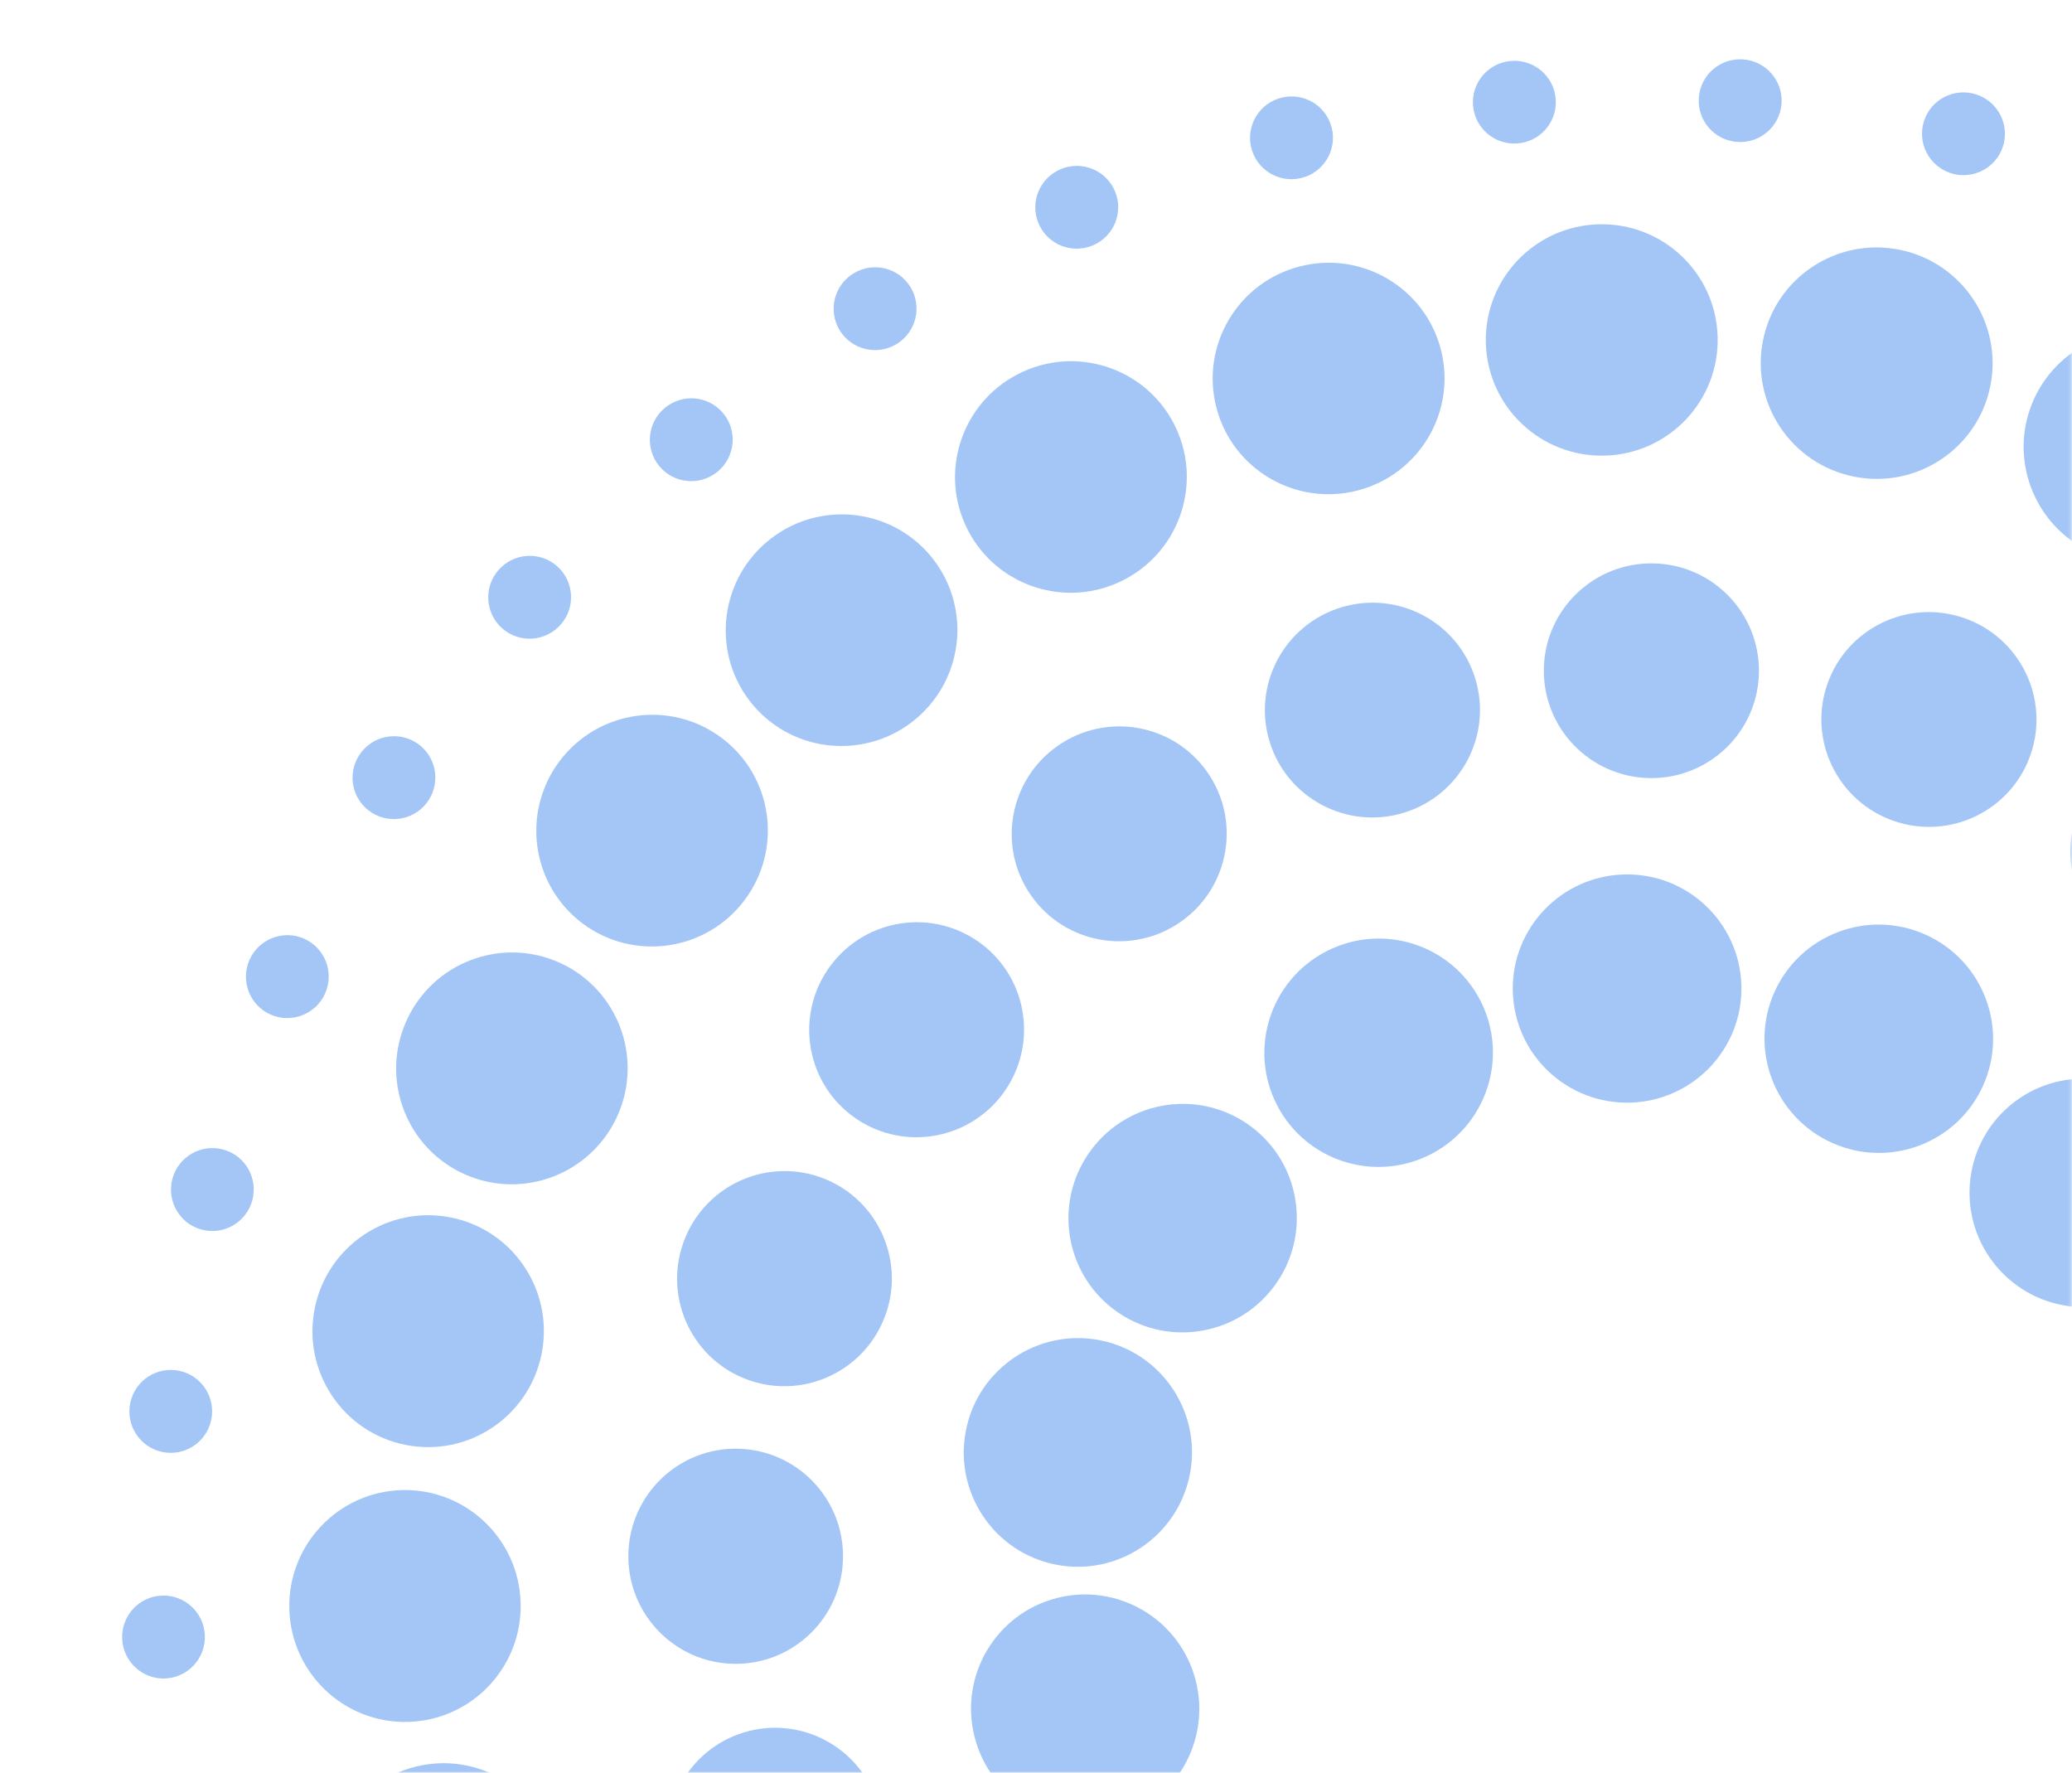 <svg width="699" height="598" viewBox="0 0 699 598" fill="none" xmlns="http://www.w3.org/2000/svg" id="dots">
    <mask id="mask0_610_17408" style="mask-type:alpha" maskUnits="userSpaceOnUse" x="0" y="0" width="699" height="598">
      <rect width="698.831" height="598" fill="#D9D9D9"></rect>
    </mask>
    <g mask="url(#mask0_610_17408)">
      <g clip-path="url(#clip0_610_17408)">
        <path d="M55.783 566.174C63.483 565.831 69.447 559.296 69.103 551.577C68.759 543.859 62.238 537.88 54.538 538.223C46.837 538.566 40.873 545.101 41.217 552.819C41.561 560.538 48.082 566.517 55.783 566.174Z" fill="#A4C6F7" style="translate: none; rotate: none; scale: none; transform-origin: 0px 0px 0px; opacity: 1;" data-svg-origin="41.20295715332031 538.208984375" transform="matrix(1,0,0,1,0,0)"></path>
        <path d="M71.478 477.599C72.316 469.919 66.784 463.014 59.122 462.178C51.459 461.341 44.568 466.889 43.729 474.57C42.891 482.25 48.423 489.155 56.085 489.991C63.748 490.828 70.639 485.28 71.478 477.599Z" fill="#A4C6F7" style="translate: none; rotate: none; scale: none; transform-origin: 0px 0px 0px; opacity: 1;" data-svg-origin="43.645076751708984 462.094482421875" transform="matrix(1,0,0,1,0,0)"></path>
        <path d="M85.121 404.87C87.122 397.407 82.709 389.739 75.264 387.743C67.819 385.747 60.161 390.178 58.16 397.64C56.159 405.103 60.573 412.771 68.018 414.767C75.463 416.763 83.121 412.332 85.121 404.87Z" fill="#A4C6F7" style="translate: none; rotate: none; scale: none; transform-origin: 0px 0px 0px; opacity: 1;" data-svg-origin="57.6783332824707 387.2645263671875" transform="matrix(1,0,0,1,0,0)"></path>
        <path d="M109.703 335.061C112.819 327.991 109.628 319.74 102.575 316.63C95.522 313.521 87.277 316.731 84.161 323.801C81.044 330.871 84.235 339.122 91.288 342.232C98.342 345.341 106.586 342.131 109.703 335.061Z" fill="#A4C6F7" style="translate: none; rotate: none; scale: none; transform-origin: 0px 0px 0px; opacity: 1;" data-svg-origin="82.96598052978516 315.4432373046875" transform="matrix(1,0,0,1,0,0)"></path>
        <path d="M144.661 269.827C148.82 263.316 146.926 254.674 140.43 250.525C133.934 246.375 125.296 248.29 121.137 254.801C116.978 261.312 118.872 269.954 125.368 274.103C131.864 278.253 140.502 276.338 144.661 269.827Z" fill="#A4C6F7" style="translate: none; rotate: none; scale: none; transform-origin: 0px 0px 0px; opacity: 1;" data-svg-origin="118.93096923828125 248.3324432373047" transform="matrix(1,0,0,1,0,0)"></path>
        <path d="M189.158 210.69C194.262 204.89 193.709 196.06 187.922 190.967C182.136 185.875 173.307 186.449 168.203 192.248C163.099 198.048 163.652 206.878 169.438 211.971C175.225 217.063 184.053 216.49 189.158 210.69Z" fill="#A4C6F7" style="translate: none; rotate: none; scale: none; transform-origin: 0px 0px 0px; opacity: 1;" data-svg-origin="164.70925903320312 187.49378967285156" transform="matrix(1,0,0,1,0,0)"></path>
        <path d="M242.152 159.042C248.082 154.089 248.883 145.278 243.942 139.362C239.001 133.446 230.188 132.665 224.258 137.618C218.329 142.571 217.527 151.382 222.468 157.298C227.41 163.214 236.223 163.995 242.152 159.042Z" fill="#A4C6F7" style="translate: none; rotate: none; scale: none; transform-origin: 0px 0px 0px; opacity: 1;" data-svg-origin="219.2289276123047 134.3592529296875" transform="matrix(1,0,0,1,0,0)"></path>
        <path d="M302.423 116.083C309.04 112.093 311.176 103.508 307.196 96.907C303.216 90.306 294.625 88.189 288.009 92.178C281.393 96.168 279.256 104.753 283.236 111.354C287.217 117.955 295.807 120.072 302.423 116.083Z" fill="#A4C6F7" style="translate: none; rotate: none; scale: none; transform-origin: 0px 0px 0px; opacity: 1;" data-svg-origin="281.2333984375 90.1629638671875" transform="matrix(1,0,0,1,0,0)"></path>
        <path d="M368.542 82.834C375.689 79.901 379.112 71.742 376.186 64.611C373.259 57.48 365.093 54.077 357.945 57.01C350.797 59.943 347.375 68.101 350.301 75.232C353.227 82.364 361.394 85.767 368.542 82.834Z" fill="#A4C6F7" style="translate: none; rotate: none; scale: none; transform-origin: 0px 0px 0px; opacity: 1;" data-svg-origin="349.2548522949219 55.95661926269531" transform="matrix(1,0,0,1,0,0)"></path>
        <path d="M438.96 60.058C446.471 58.25 451.099 50.709 449.296 43.215C447.492 35.721 439.941 31.111 432.429 32.919C424.918 34.726 420.29 42.267 422.093 49.761C423.897 57.255 431.448 61.865 438.96 60.058Z" fill="#A4C6F7" style="translate: none; rotate: none; scale: none; transform-origin: 0px 0px 0px; opacity: 1;" data-svg-origin="421.7034912109375 32.52619552612305" transform="matrix(1,0,0,1,0,0)"></path>
        <path d="M601.012 34.944C601.555 27.255 595.747 20.58 588.04 20.036C580.333 19.491 573.645 25.283 573.102 32.972C572.559 40.661 578.367 47.336 586.074 47.88C593.781 48.424 600.468 42.633 601.012 34.944Z" fill="#A4C6F7" style="translate: none; rotate: none; scale: none; transform-origin: 0px 0px 0px; opacity: 1;" data-svg-origin="573.0668334960938 20.00037384033203" transform="matrix(1,0,0,1,0,0)"></path>
        <path d="M676.025 48.228C677.736 40.712 673.015 33.23 665.482 31.515C657.948 29.801 650.455 34.504 648.744 42.02C647.034 49.536 651.755 57.019 659.288 58.733C666.822 60.447 674.315 55.744 676.025 48.228Z" fill="#A4C6F7" style="translate: none; rotate: none; scale: none; transform-origin: 0px 0px 0px; opacity: 1;" data-svg-origin="648.3939819335938 31.162534713745117" transform="matrix(1,0,0,1,0,0)"></path>
        <path d="M159.447 671.743C180.319 666.357 192.864 645.035 187.466 624.119C182.069 603.204 160.773 590.615 139.901 596.001C119.029 601.387 106.484 622.709 111.881 643.625C117.279 664.54 138.575 677.129 159.447 671.743Z" fill="#A4C6F7" style="translate: none; rotate: none; scale: none; transform-origin: 0px 0px 0px; opacity: 1;" data-svg-origin="110.6285400390625 594.7560424804688" transform="matrix(1,0,0,1,0,0)"></path>
        <path d="M137.724 580.83C159.271 580.224 176.247 562.23 175.64 540.637C175.033 519.045 157.073 502.032 135.526 502.638C113.978 503.243 97.003 521.238 97.61 542.831C98.216 564.423 116.176 581.436 137.724 580.83Z" fill="#A4C6F7" style="translate: none; rotate: none; scale: none; transform-origin: 0px 0px 0px; opacity: 1;" data-svg-origin="97.59382629394531 502.6221923828125" transform="matrix(1,0,0,1,0,0)"></path>
        <path d="M182.723 456.642C186.937 435.457 173.214 414.873 152.072 410.668C130.931 406.462 110.376 420.228 106.162 441.413C101.947 462.599 115.67 483.183 136.812 487.388C157.954 491.593 178.509 477.828 182.723 456.642Z" fill="#A4C6F7" style="translate: none; rotate: none; scale: none; transform-origin: 0px 0px 0px; opacity: 1;" data-svg-origin="105.40117645263672 409.9118957519531" transform="matrix(1,0,0,1,0,0)"></path>
        <path d="M208.317 376.328C217.14 356.612 208.343 333.49 188.668 324.685C168.992 315.88 145.889 324.725 137.066 344.441C128.242 364.157 137.039 387.279 156.714 396.084C176.39 404.89 199.493 396.044 208.317 376.328Z" fill="#A4C6F7" style="translate: none; rotate: none; scale: none; transform-origin: 0px 0px 0px; opacity: 1;" data-svg-origin="133.63766479492188 321.27703857421875" transform="matrix(1,0,0,1,0,0)"></path>
        <path d="M251.167 303.655C264.154 286.395 260.72 261.896 243.495 248.935C226.271 235.975 201.779 239.46 188.792 256.72C175.804 273.98 179.239 298.479 196.463 311.44C213.687 324.401 238.179 320.915 251.167 303.655Z" fill="#A4C6F7" style="translate: none; rotate: none; scale: none; transform-origin: 0px 0px 0px; opacity: 1;" data-svg-origin="180.9172821044922 241.10311889648438" transform="matrix(1,0,0,1,0,0)"></path>
        <path d="M379.193 195.575C398.384 185.661 405.922 162.099 396.029 142.947C386.135 123.796 362.558 116.307 343.366 126.221C324.175 136.135 316.637 159.697 326.531 178.849C336.424 198 360.002 205.489 379.193 195.575Z" fill="#A4C6F7" style="translate: none; rotate: none; scale: none; transform-origin: 0px 0px 0px; opacity: 1;" data-svg-origin="322.1769104003906 121.84217834472656" transform="matrix(1,0,0,1,0,0)"></path>
        <path d="M457.967 165.46C478.883 160.063 491.472 138.767 486.085 117.895C480.699 97.023 459.377 84.478 438.462 89.876C417.546 95.273 404.957 116.569 410.343 137.441C415.73 158.313 437.052 170.858 457.967 165.46Z" fill="#A4C6F7" style="translate: none; rotate: none; scale: none; transform-origin: 0px 0px 0px; opacity: 1;" data-svg-origin="409.0980224609375 88.62288665771484" transform="matrix(1,0,0,1,0,0)"></path>
        <path d="M541.453 153.689C563.046 153.082 580.059 135.123 579.453 113.575C578.847 92.028 560.852 75.052 539.26 75.659C517.668 76.266 500.655 94.225 501.261 115.773C501.866 137.32 519.861 154.296 541.453 153.689Z" fill="#A4C6F7" style="translate: none; rotate: none; scale: none; transform-origin: 0px 0px 0px; opacity: 1;" data-svg-origin="501.245361328125 75.64311981201172" transform="matrix(1,0,0,1,0,0)"></path>
        <path d="M671.465 130.132C675.67 108.991 661.905 88.436 640.719 84.222C619.533 80.007 598.95 93.73 594.744 114.872C590.539 136.014 604.304 156.569 625.49 160.783C646.676 164.997 667.259 151.274 671.465 130.132Z" fill="#A4C6F7" style="translate: none; rotate: none; scale: none; transform-origin: 0px 0px 0px; opacity: 1;" data-svg-origin="593.9882202148438 83.46105194091797" transform="matrix(1,0,0,1,0,0)"></path>
        <path d="M757.486 166.765C766.292 147.09 757.447 123.987 737.73 115.163C718.014 106.339 694.892 115.136 686.087 134.812C677.282 154.487 686.127 177.591 705.843 186.414C725.56 195.238 748.681 186.441 757.486 166.765Z" fill="#A4C6F7" style="translate: none; rotate: none; scale: none; transform-origin: 0px 0px 0px; opacity: 1;" data-svg-origin="682.6790161132812 111.73467254638672" transform="matrix(1,0,0,1,0,0)"></path>
        <path d="M272.148 653.789C291.271 647.928 302.012 627.643 296.14 608.482C290.267 589.32 270.004 578.538 250.881 584.399C231.758 590.26 221.017 610.545 226.89 629.707C232.762 648.868 253.025 659.65 272.148 653.789Z" fill="#A4C6F7" style="translate: none; rotate: none; scale: none; transform-origin: 0px 0px 0px; opacity: 1;" data-svg-origin="225.28419494628906 582.8026123046875" transform="matrix(1,0,0,1,0,0)"></path>
        <path d="M284.398 525.564C284.734 505.525 268.795 489.009 248.797 488.674C228.799 488.339 212.315 504.312 211.979 524.35C211.643 544.388 227.583 560.904 247.581 561.24C267.579 561.575 284.063 545.602 284.398 525.564Z" fill="#A4C6F7" style="translate: none; rotate: none; scale: none; transform-origin: 0px 0px 0px; opacity: 1;" data-svg-origin="211.97378540039062 488.6688232421875" transform="matrix(1,0,0,1,0,0)"></path>
        <path d="M338.168 369.123C350.218 353.109 347.031 330.378 331.049 318.353C315.067 306.327 292.343 309.56 280.293 325.574C268.243 341.588 271.43 364.319 287.412 376.345C303.394 388.37 326.118 385.137 338.168 369.123Z" fill="#A4C6F7" style="translate: none; rotate: none; scale: none; transform-origin: 0px 0px 0px; opacity: 1;" data-svg-origin="272.9871520996094 311.0850830078125" transform="matrix(1,0,0,1,0,0)"></path>
        <path d="M398.363 310.916C414.772 299.41 418.765 276.807 407.281 260.431C395.798 244.055 373.187 240.108 356.778 251.615C340.369 263.121 336.376 285.724 347.86 302.1C359.343 318.476 381.954 322.423 398.363 310.916Z" fill="#A4C6F7" style="translate: none; rotate: none; scale: none; transform-origin: 0px 0px 0px; opacity: 1;" data-svg-origin="341.3034973144531 245.0236358642578" transform="matrix(1,0,0,1,0,0)"></path>
        <path d="M473.609 274.151C492.77 268.278 503.552 248.015 497.691 228.893C491.83 209.77 471.546 199.029 452.384 204.901C433.223 210.774 422.441 231.037 428.302 250.16C434.163 269.283 454.448 280.024 473.609 274.151Z" fill="#A4C6F7" style="translate: none; rotate: none; scale: none; transform-origin: 0px 0px 0px; opacity: 1;" data-svg-origin="426.70562744140625 203.29566955566406" transform="matrix(1,0,0,1,0,0)"></path>
        <path d="M593.389 226.858C593.724 206.86 577.751 190.376 557.713 190.04C537.675 189.704 521.159 205.644 520.824 225.642C520.488 245.64 536.461 262.124 556.5 262.46C576.538 262.795 593.054 246.856 593.389 226.858Z" fill="#A4C6F7" style="translate: none; rotate: none; scale: none; transform-origin: 0px 0px 0px; opacity: 1;" data-svg-origin="520.8187866210938 190.03477478027344" transform="matrix(1,0,0,1,0,0)"></path>
        <path d="M685.052 254.483C691.55 235.567 681.453 214.954 662.499 208.443C643.546 201.931 622.912 211.987 616.414 230.902C609.915 249.818 620.013 270.431 638.966 276.943C657.92 283.454 678.554 273.398 685.052 254.483Z" fill="#A4C6F7" style="translate: none; rotate: none; scale: none; transform-origin: 0px 0px 0px; opacity: 1;" data-svg-origin="614.44287109375 206.46041870117188" transform="matrix(1,0,0,1,0,0)"></path>
        <path d="M763.7 309.078C775.726 293.096 772.492 270.372 756.478 258.322C740.464 246.272 717.734 249.459 705.708 265.441C693.682 281.423 696.915 304.147 712.929 316.197C728.944 328.247 751.674 325.06 763.7 309.078Z" fill="#A4C6F7" style="translate: none; rotate: none; scale: none; transform-origin: 0px 0px 0px; opacity: 1;" data-svg-origin="698.4400634765625 251.0161590576172" transform="matrix(1,0,0,1,0,0)"></path>
        <path d="M740.508 667.899C753.315 650.878 749.926 626.718 732.938 613.935C715.95 601.152 691.796 604.588 678.989 621.608C666.182 638.628 669.571 662.788 686.559 675.571C703.547 688.354 727.701 684.919 740.508 667.899Z" fill="#A4C6F7" style="translate: none; rotate: none; scale: none; transform-origin: 0px 0px 0px; opacity: 1;" data-svg-origin="671.2249755859375 606.2092895507812" transform="matrix(1,0,0,1,0,0)"></path>
        <path d="M375.722 613.754C396.308 608.441 408.681 587.415 403.359 566.79C398.036 546.166 377.033 533.752 356.448 539.065C335.862 544.377 323.488 565.403 328.811 586.028C334.133 606.653 355.136 619.066 375.722 613.754Z" fill="#A4C6F7" style="translate: none; rotate: none; scale: none; transform-origin: 0px 0px 0px; opacity: 1;" data-svg-origin="327.5758056640625 537.8366088867188" transform="matrix(1,0,0,1,0,0)"></path>
        <path d="M401.384 497.443C405.54 476.552 392.005 456.254 371.153 452.106C350.302 447.959 330.029 461.532 325.874 482.423C321.718 503.314 335.253 523.612 356.105 527.76C376.957 531.908 397.229 518.334 401.384 497.443Z" fill="#A4C6F7" style="translate: none; rotate: none; scale: none; transform-origin: 0px 0px 0px; opacity: 1;" data-svg-origin="325.1239929199219 451.3605041503906" transform="matrix(1,0,0,1,0,0)"></path>
        <path d="M429.728 434.043C442.535 417.023 439.146 392.863 422.158 380.08C405.17 367.297 381.016 370.732 368.209 387.752C355.402 404.773 358.791 428.933 375.779 441.716C392.767 454.498 416.921 451.063 429.728 434.043Z" fill="#A4C6F7" style="translate: none; rotate: none; scale: none; transform-origin: 0px 0px 0px; opacity: 1;" data-svg-origin="360.4449768066406 372.3539123535156" transform="matrix(1,0,0,1,0,0)"></path>
        <path d="M482.76 389.31C501.685 379.534 509.116 356.297 499.359 337.408C489.601 318.519 466.35 311.132 447.425 320.908C428.501 330.684 421.069 353.922 430.827 372.81C440.584 391.699 463.836 399.086 482.76 389.31Z" fill="#A4C6F7" style="translate: none; rotate: none; scale: none; transform-origin: 0px 0px 0px; opacity: 1;" data-svg-origin="426.53216552734375 316.59075927734375" transform="matrix(1,0,0,1,0,0)"></path>
        <path d="M669.027 366.146C677.712 346.74 668.991 323.956 649.548 315.255C630.106 306.554 607.305 315.231 598.62 334.637C589.936 354.042 598.657 376.827 618.099 385.528C637.541 394.229 660.343 385.551 669.027 366.146Z" fill="#A4C6F7" style="translate: none; rotate: none; scale: none; transform-origin: 0px 0px 0px; opacity: 1;" data-svg-origin="595.2583618164062 311.875" transform="matrix(1,0,0,1,0,0)"></path>
        <path d="M727.837 431.851C744.08 418.134 746.107 393.822 732.364 377.547C718.621 361.273 694.312 359.2 678.069 372.917C661.826 386.634 659.799 410.947 673.542 427.221C687.285 443.495 711.593 445.568 727.837 431.851Z" fill="#A4C6F7" style="translate: none; rotate: none; scale: none; transform-origin: 0px 0px 0px; opacity: 1;" data-svg-origin="664.4266967773438 363.84521484375" transform="matrix(1,0,0,1,0,0)"></path>
        <path d="M752.336 516.562C772.922 511.25 785.295 490.224 779.973 469.599C774.65 448.974 753.648 436.561 733.062 441.873C712.476 447.186 700.103 468.212 705.425 488.837C710.748 509.462 731.75 521.875 752.336 516.562Z" fill="#A4C6F7" style="translate: none; rotate: none; scale: none; transform-origin: 0px 0px 0px; opacity: 1;" data-svg-origin="704.1901245117188 440.6449279785156" transform="matrix(1,0,0,1,0,0)"></path>
      </g>
      <path d="M512.033 48.377C519.733 47.739 525.458 40.994 524.821 33.312C524.184 25.63 517.426 19.92 509.727 20.559C502.027 21.197 496.302 27.942 496.938 35.624C497.575 43.306 504.334 49.016 512.033 48.377Z" fill="#A4C6F7" style="translate: none; rotate: none; scale: none; transform-origin: 0px 0px 0px; opacity: 1;" data-svg-origin="496.8897705078125 20.51007652282715" transform="matrix(1,0,0,1,0,0)"></path>
      <path d="M298.896 443.077C305.407 424.123 295.352 403.49 276.436 396.992C257.52 390.493 236.907 400.59 230.396 419.544C223.884 438.498 233.94 459.131 252.855 465.63C271.771 472.128 292.384 462.031 298.896 443.077Z" fill="#A4C6F7" style="translate: none; rotate: none; scale: none; transform-origin: 0px 0px 0px; opacity: 1;" data-svg-origin="228.41342163085938 395.0207824707031" transform="matrix(1,0,0,1,0,0)"></path>
      <path d="M549.991 371.931C571.283 371.332 588.06 353.619 587.462 332.367C586.865 311.115 569.12 294.373 547.828 294.971C526.536 295.57 509.76 313.283 510.357 334.534C510.954 355.786 528.699 372.529 549.991 371.931Z" fill="#A4C6F7" style="translate: none; rotate: none; scale: none; transform-origin: 0px 0px 0px; opacity: 1;" data-svg-origin="510.341552734375 294.9554748535156" transform="matrix(1,0,0,1,0,0)"></path>
      <path d="M309.087 242.398C325.591 228.461 327.695 203.813 313.787 187.343C299.879 170.874 275.226 168.821 258.723 182.758C242.22 196.694 240.115 221.343 254.023 237.812C267.931 254.282 292.584 256.335 309.087 242.398Z" fill="#A4C6F7" style="translate: none; rotate: none; scale: none; transform-origin: 0px 0px 0px; opacity: 1;" data-svg-origin="244.82640075683594 173.5126495361328" transform="matrix(1,0,0,1,0,0)"></path>
    </g>
    <defs>
      <clipPath id="clip0_610_17408">
        <rect width="1021.88" height="1021.38" fill="#A4C6F7" transform="translate(41.2 20)"></rect>
      </clipPath>
    </defs>
  </svg>